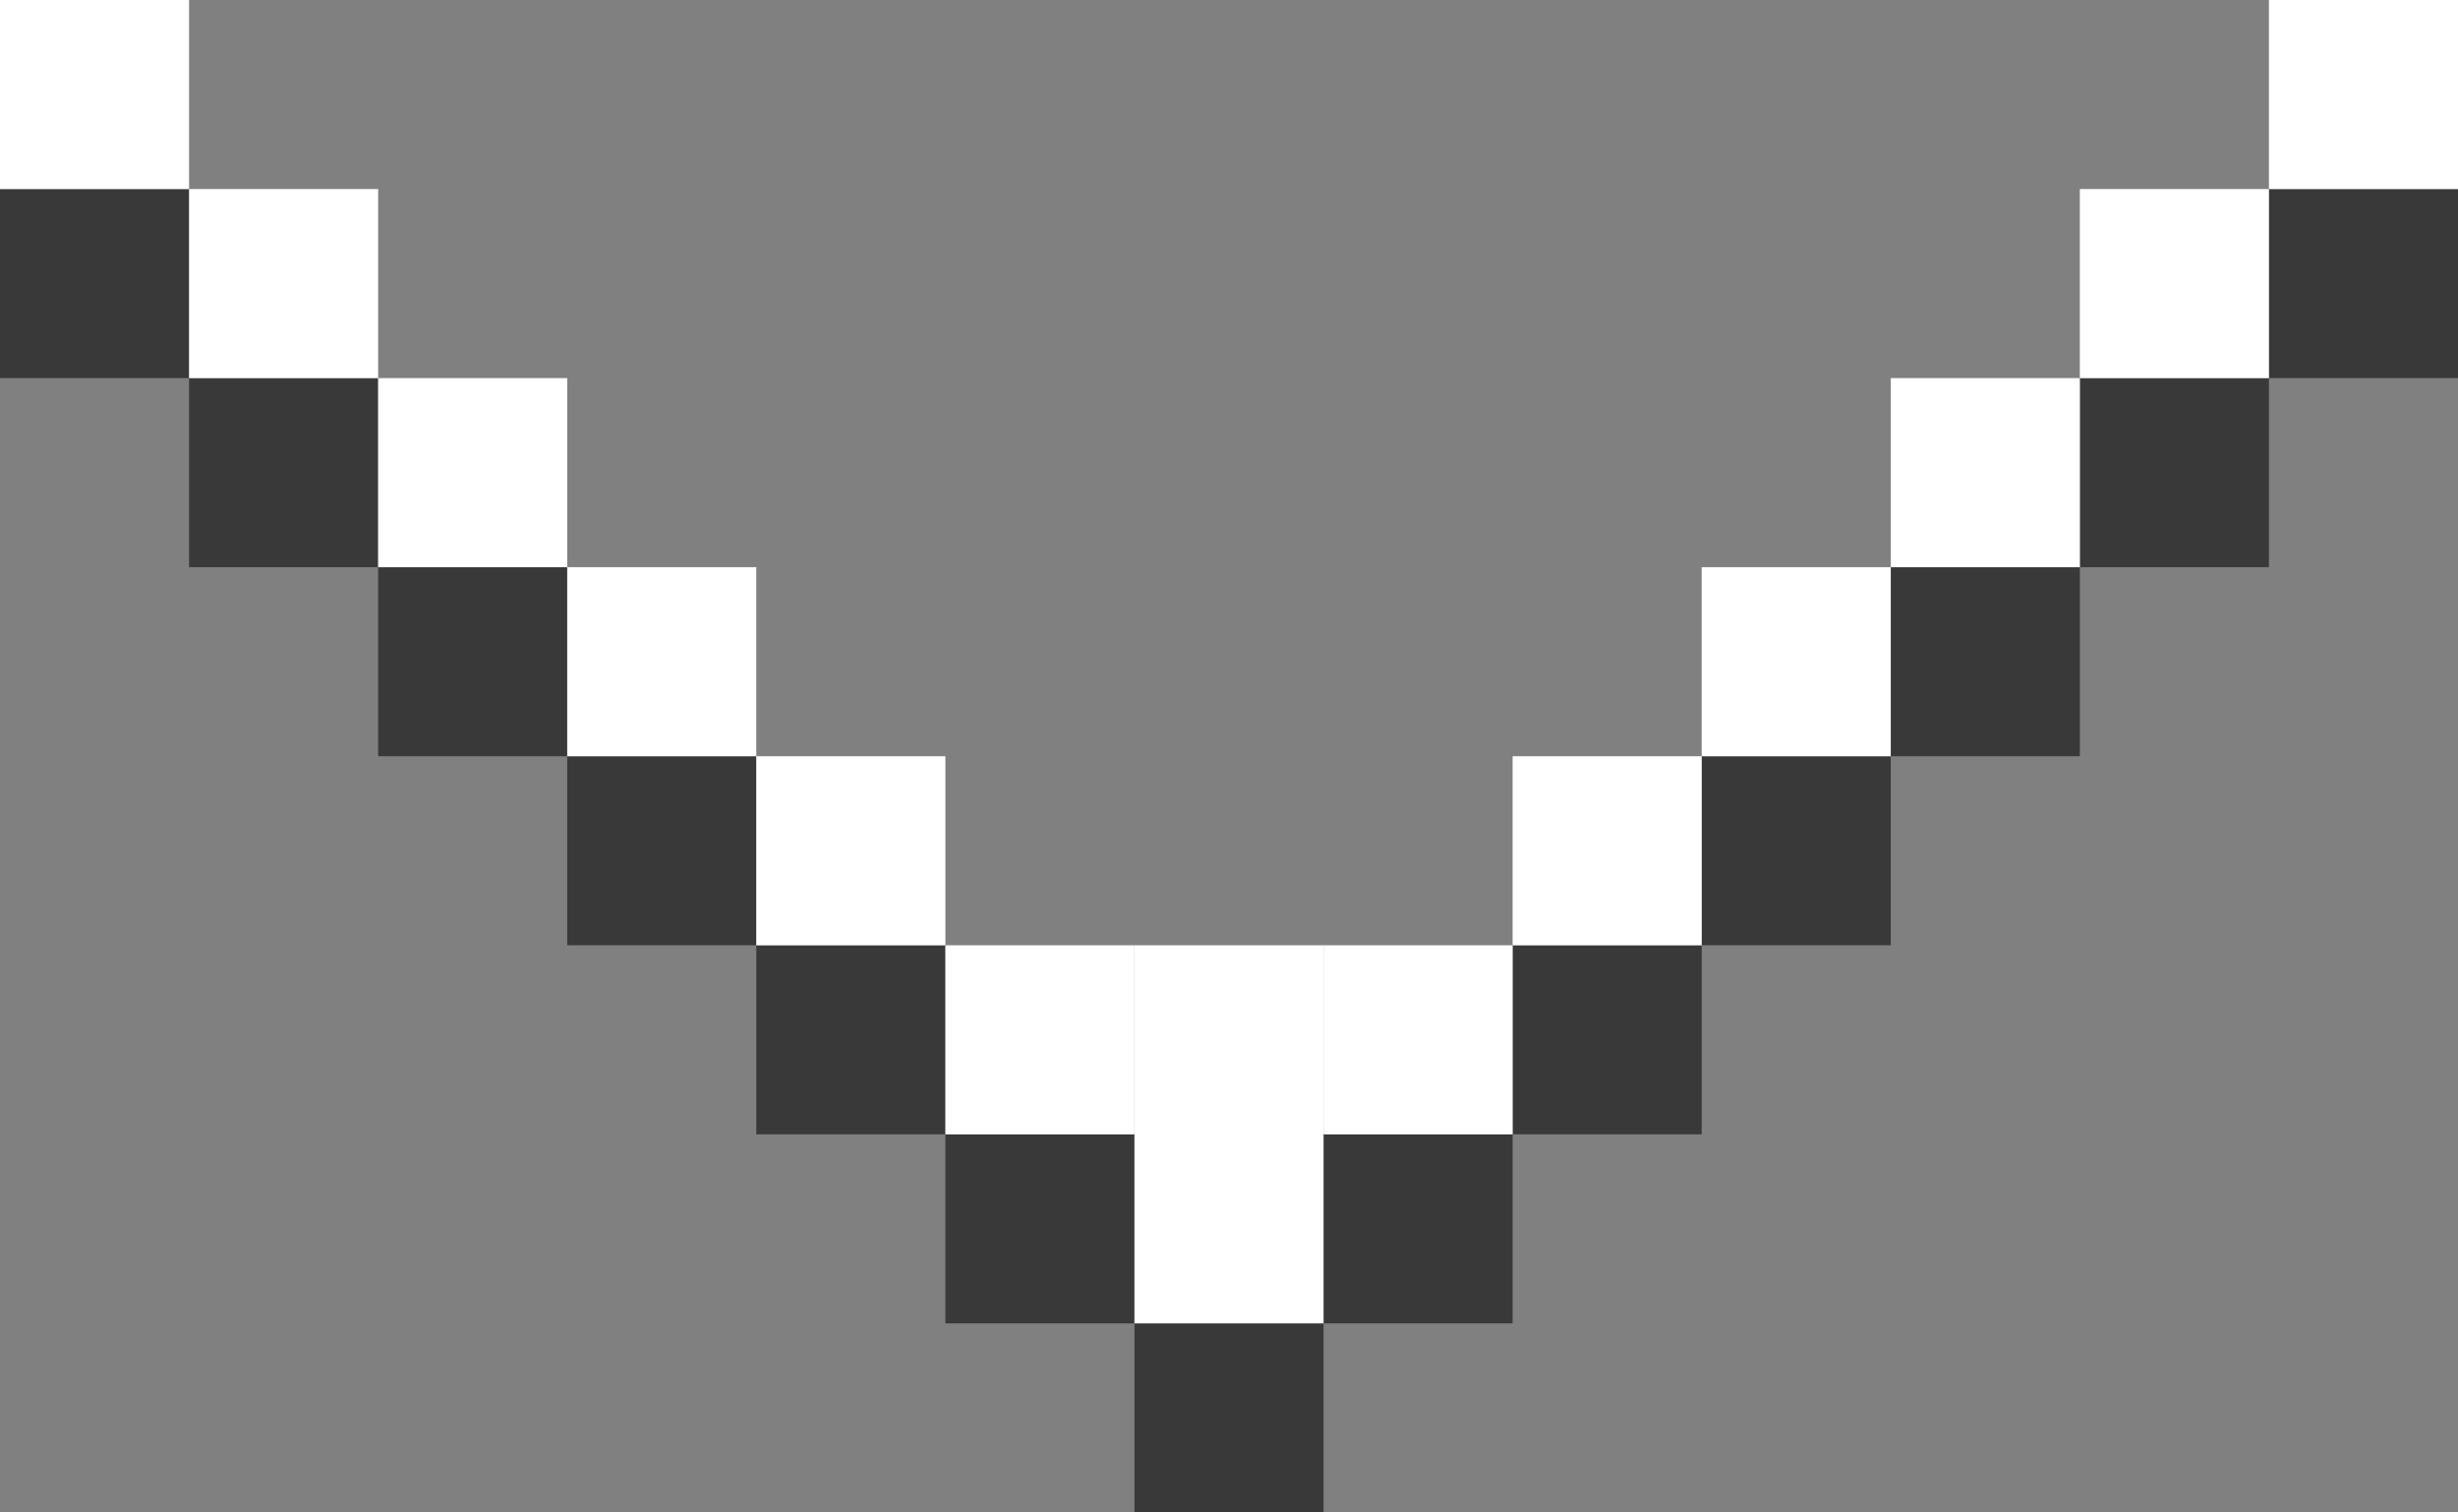 <svg width="13" height="8" viewBox="0 0 13 8" fill="none" xmlns="http://www.w3.org/2000/svg">
<rect x="0" y="0" width="13" height="8" fill="#808080" stroke="none"/>
<rect y="1" width="1" height="1" fill="#393939"/>
<rect x="2" y="3" width="1" height="1" fill="#393939"/>
<rect x="1" y="2" width="1" height="1" fill="#393939"/>
<rect x="3" y="4" width="1" height="1" fill="#393939"/>
<rect x="4" y="5" width="1" height="1" fill="#393939"/>
<rect x="5" y="6" width="1" height="1" fill="#393939"/>
<rect width="1" height="1" transform="matrix(-1 0 0 1 13 1)" fill="#393939"/>
<rect width="1" height="1" transform="matrix(-1 0 0 1 11 3)" fill="#393939"/>
<rect width="1" height="1" transform="matrix(-1 0 0 1 12 2)" fill="#393939"/>
<rect width="1" height="1" transform="matrix(-1 0 0 1 10 4)" fill="#393939"/>
<rect width="1" height="1" transform="matrix(-1 0 0 1 9 5)" fill="#393939"/>
<rect width="1" height="1" transform="matrix(-1 0 0 1 8 6)" fill="#393939"/>
<rect width="1" height="2" transform="matrix(-1 0 0 1 7 6)" fill="#393939"/>
<rect width="1" height="1" fill="white"/>
<rect x="2" y="2" width="1" height="1" fill="white"/>
<rect x="1" y="1" width="1" height="1" fill="white"/>
<rect x="3" y="3" width="1" height="1" fill="white"/>
<rect x="4" y="4" width="1" height="1" fill="white"/>
<rect x="5" y="5" width="1" height="1" fill="white"/>
<rect width="1" height="1" transform="matrix(-1 0 0 1 13 0)" fill="white"/>
<rect width="1" height="1" transform="matrix(-1 0 0 1 11 2)" fill="white"/>
<rect width="1" height="1" transform="matrix(-1 0 0 1 12 1)" fill="white"/>
<rect width="1" height="1" transform="matrix(-1 0 0 1 10 3)" fill="white"/>
<rect width="1" height="1" transform="matrix(-1 0 0 1 9 4)" fill="white"/>
<rect width="1" height="1" transform="matrix(-1 0 0 1 8 5)" fill="white"/>
<rect width="1" height="2" transform="matrix(-1 0 0 1 7 5)" fill="white"/>
</svg>
